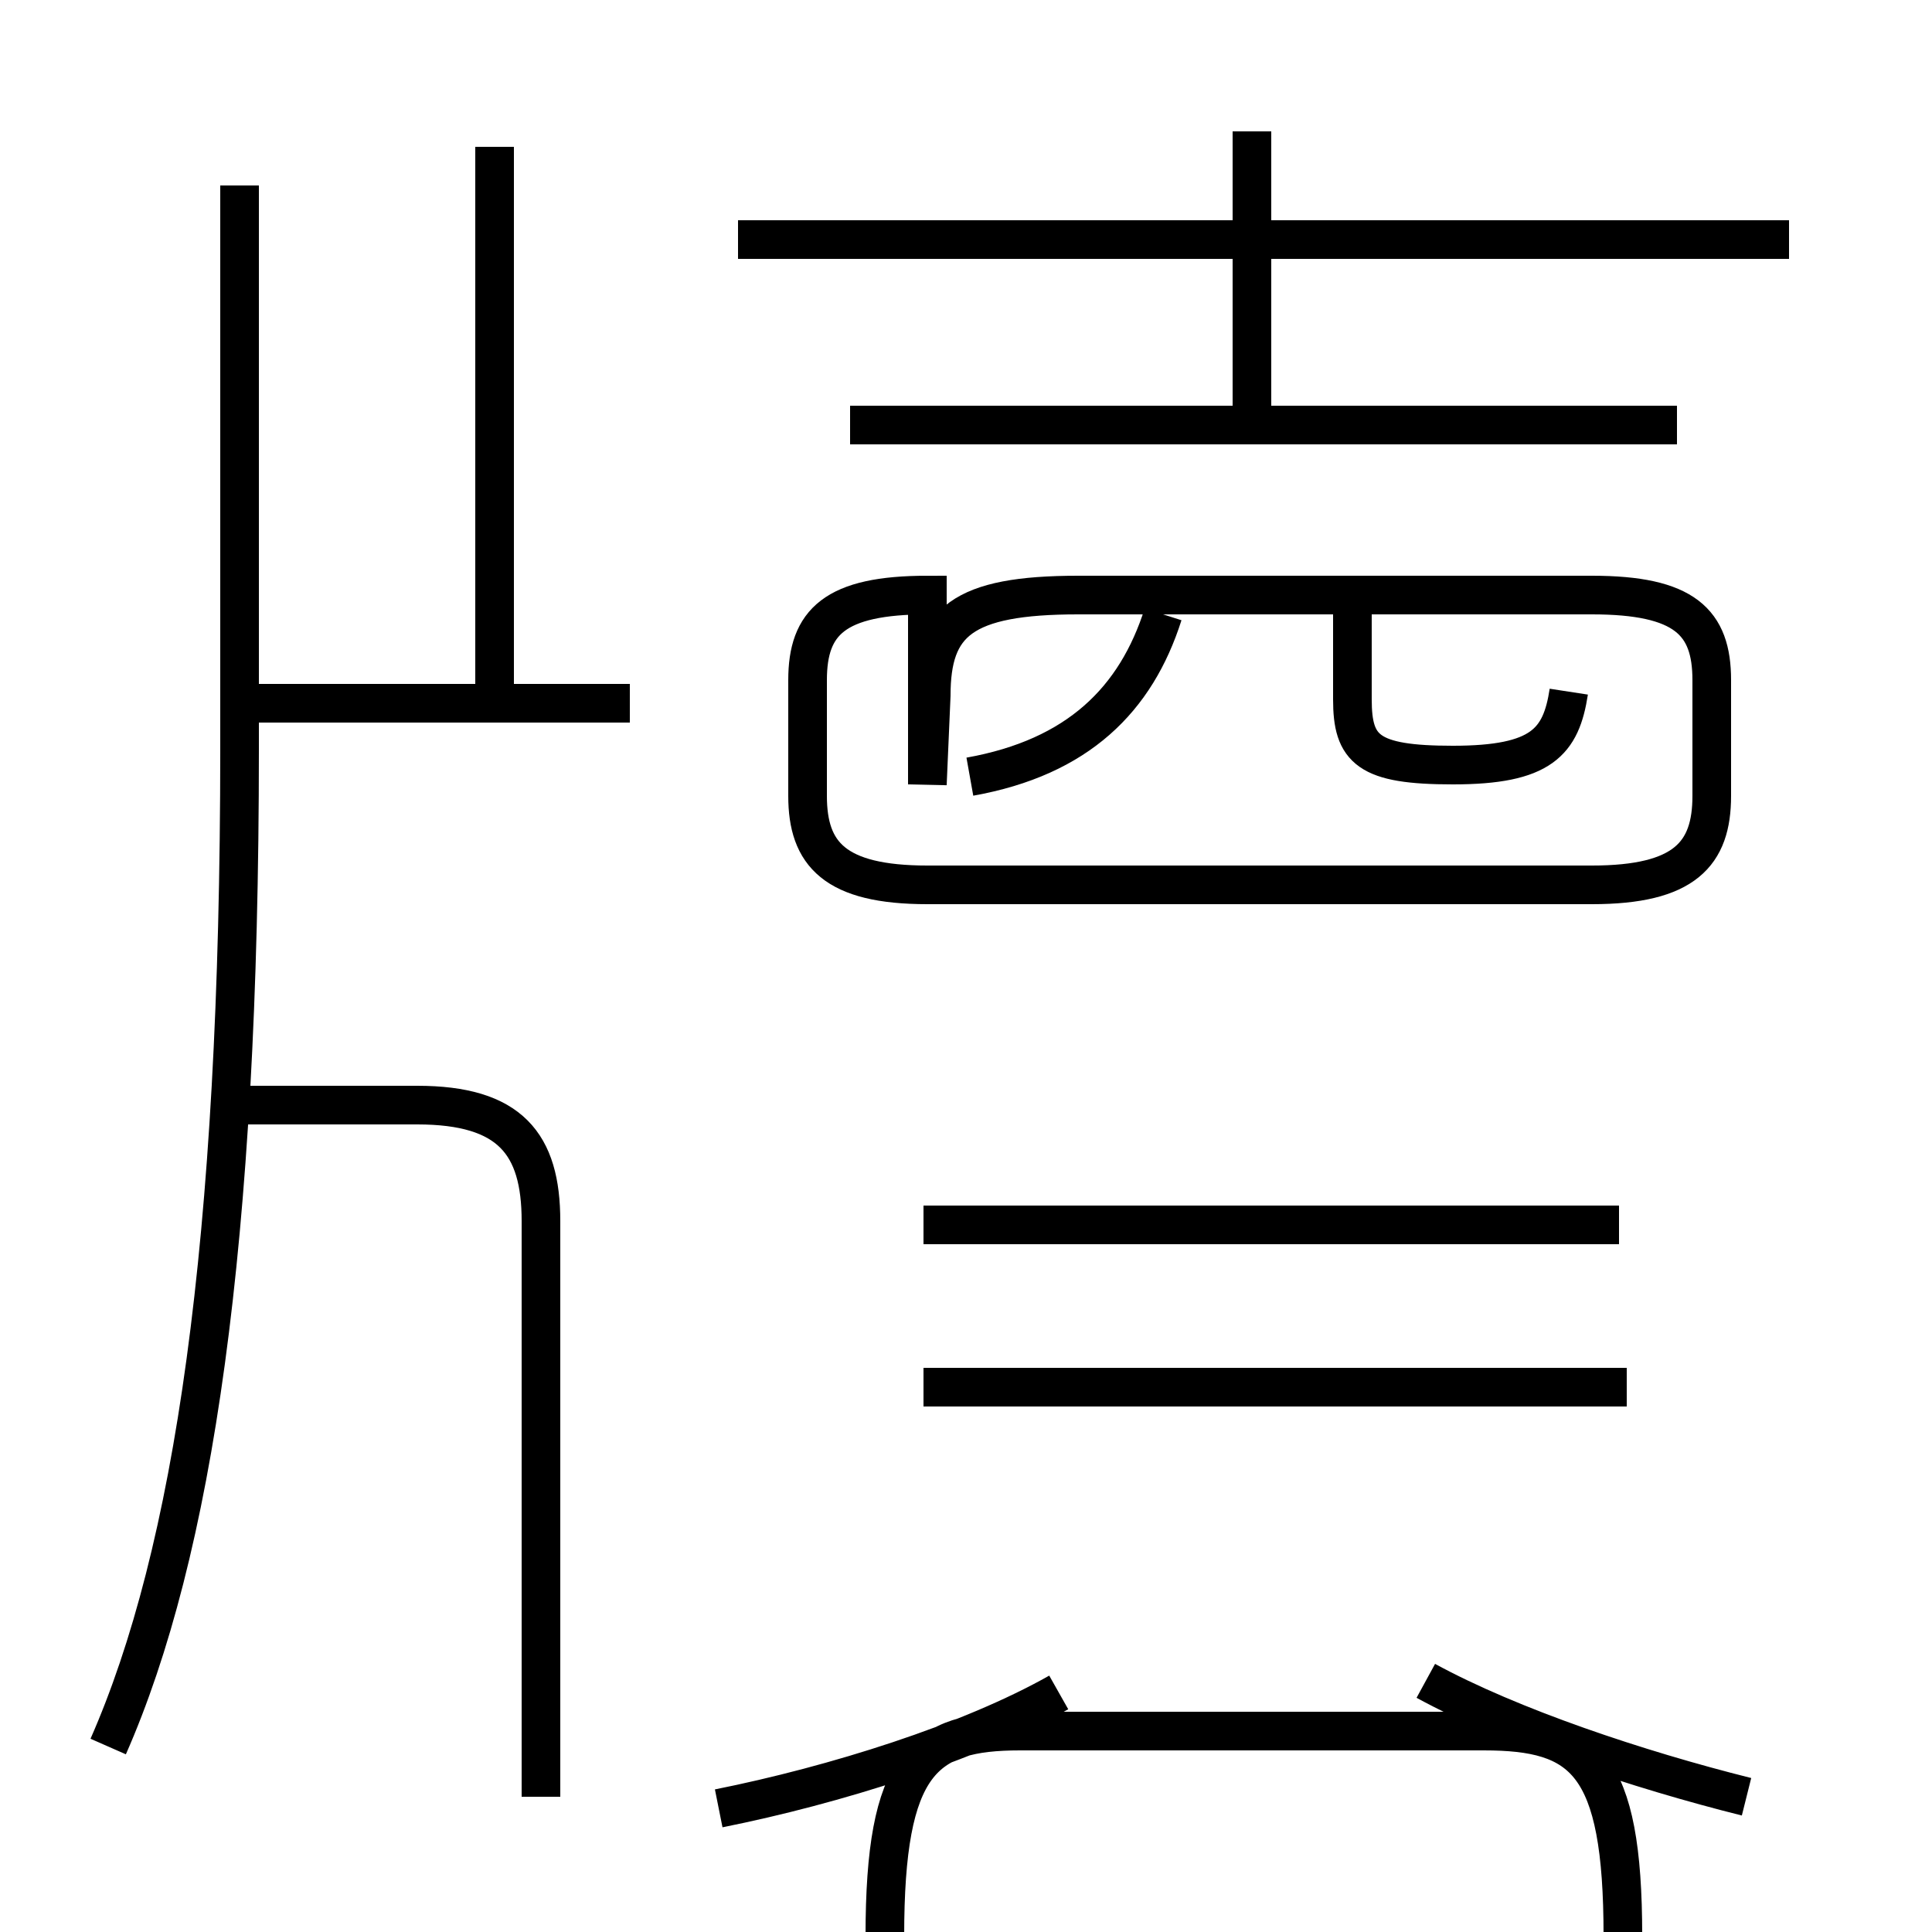 <?xml version='1.0' encoding='utf8'?>
<svg viewBox="0.0 -6.0 50.0 50.0" version="1.1" xmlns="http://www.w3.org/2000/svg">
<rect x="0.0" y="-6.0" width="50.0" height="50.0" fill="#808080" stroke="none"/>
<rect x="-1000" y="-1000" width="2000" height="2000" stroke="white" fill="white"/>
<g style="fill:white;stroke:#000000;  stroke-width:1">
<path d="M 2.8 1.2 C 5.0 -3.8 6.2 -11.8 6.2 -24.6 L 6.2 -39.2 M 18.6 2.8 C 21.6 2.2 25.1 1.1 27.4 -0.2 M 14.0 2.5 L 14.0 -12.4 C 14.0 -14.4 13.2 -15.4 10.8 -15.4 L 6.2 -15.4 M 42.1 -8.1 L 23.9 -8.1 M 45.2 2.5 C 42.4 1.8 39.1 0.7 36.9 -0.5 M 16.3 -25.8 L 5.8 -25.8 M 12.8 -25.9 L 12.8 -40.2 M 26.4 0.8 L 38.4 0.8 C 41.0 0.8 42.0 1.6 42.0 6.1 L 42.0 14.3 C 42.0 17.0 41.0 17.9 38.4 17.9 L 26.5 17.9 C 23.9 17.9 22.9 17.0 22.9 14.3 L 22.9 6.1 C 22.9 1.6 23.9 0.8 26.4 0.8 Z M 41.9 -12.3 L 23.9 -12.3 M 24.0 -23.7 L 24.1 -26.0 C 24.1 -27.9 24.9 -28.6 27.9 -28.6 L 41.2 -28.6 C 43.6 -28.6 44.3 -27.9 44.3 -26.4 L 44.3 -23.4 C 44.3 -21.9 43.6 -21.1 41.2 -21.1 L 24.0 -21.1 C 21.6 -21.1 20.9 -21.9 20.9 -23.4 L 20.9 -26.4 C 20.9 -27.9 21.6 -28.6 24.0 -28.6 Z M 25.1 -23.9 C 27.9 -24.4 29.4 -25.9 30.1 -28.1 M 40.6 -26.1 C 40.4 -24.8 39.9 -24.2 37.6 -24.2 C 35.4 -24.2 35.0 -24.6 35.0 -25.9 L 35.0 -28.1 M 43.4 -33.0 L 22.0 -33.0 M 46.3 -37.8 L 19.1 -37.8 M 32.4 -33.0 L 32.4 -40.6" transform="translate(0.0, 38.0)" />
</g>
</svg>